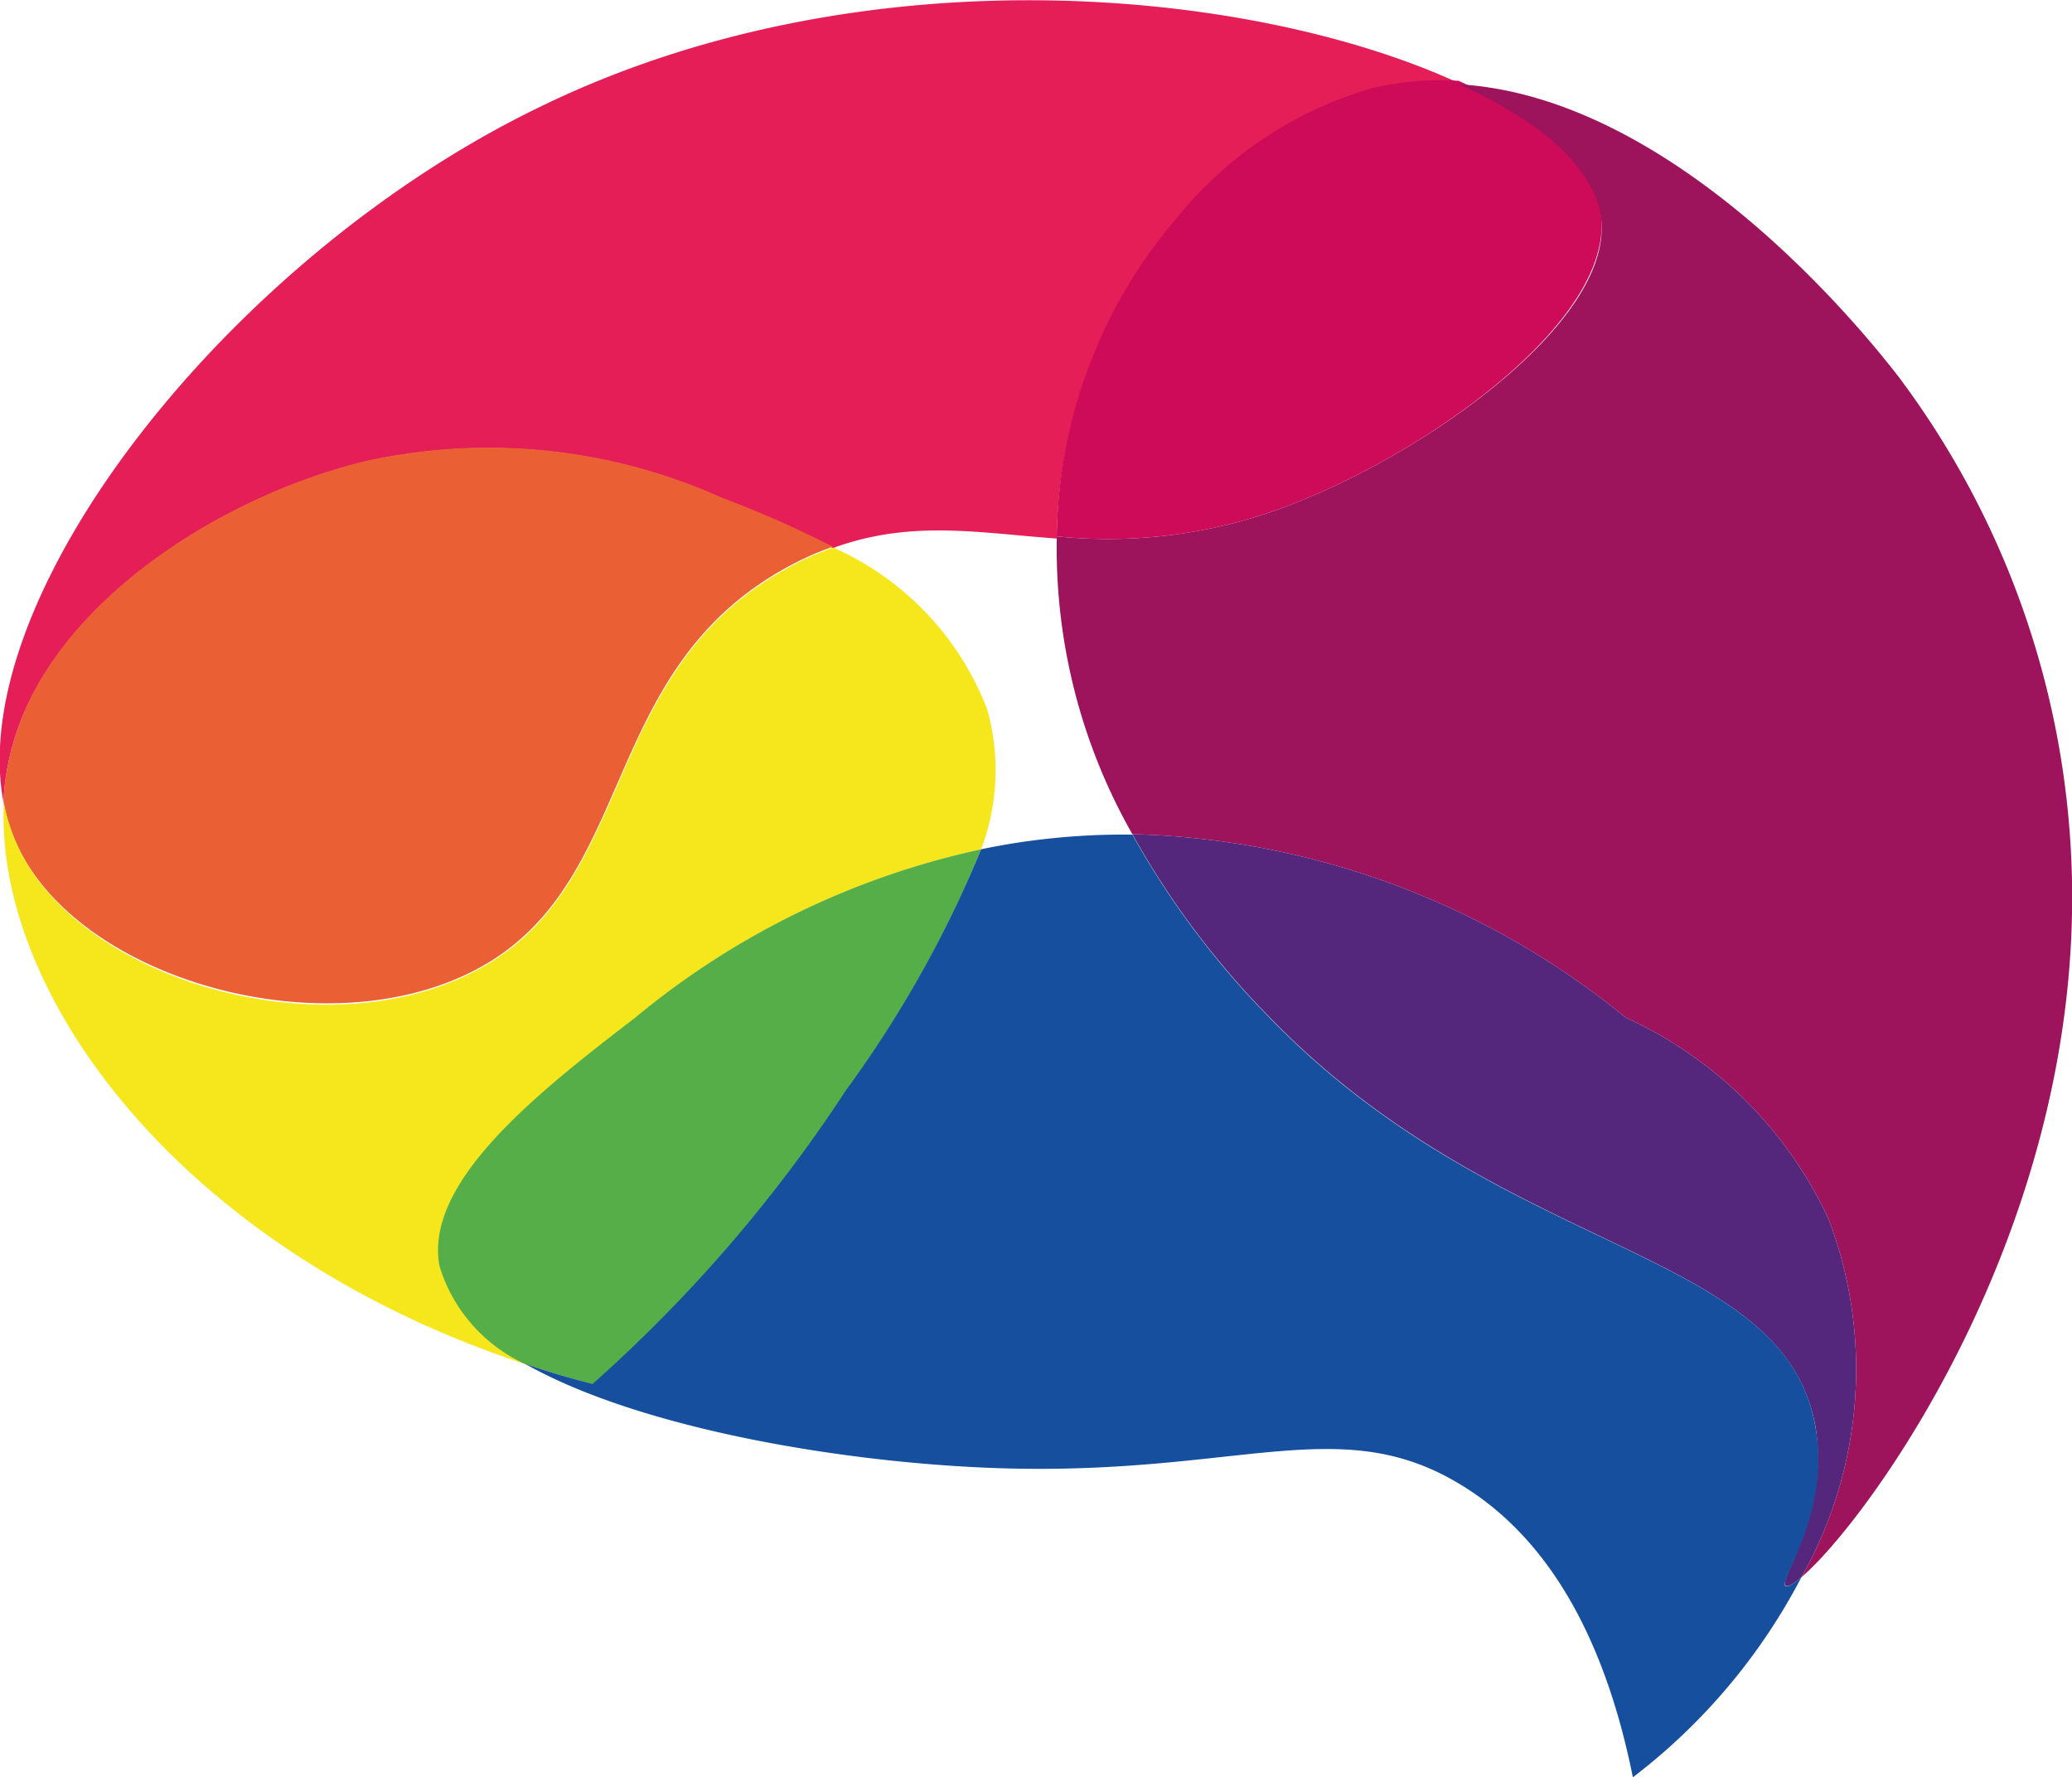 <svg id="Camada_1" data-name="Camada 1" xmlns="http://www.w3.org/2000/svg" viewBox="0 0 47.94 41.12"><defs><style>.cls-1{fill:#e51e57;}.cls-2{fill:#ea6034;}.cls-3{fill:#f6e71d;}.cls-4{fill:#ce0b58;}.cls-5{fill:#9d135c;}.cls-6{fill:#56ae48;}.cls-7{fill:#54277d;}.cls-8{fill:#154f9d;}</style></defs><path class="cls-1" d="M179.81,32.27a6.8,6.8,0,0,0-2,.17,9,9,0,0,0-4.52,3,11.53,11.53,0,0,0-2.78,7.37c-1.81-.13-3.37-.44-5.18.22a23.84,23.84,0,0,0-2.56-1.15,13.15,13.15,0,0,0-8.26-.85c-3.31.8-7.28,3.28-8.17,6.61a5.81,5.81,0,0,0-.2,1.27c-.9-4.81,5.29-12.66,12.44-16.1C166,29.2,175,30.06,179.81,32.27Z" transform="translate(-146.06 -30.35)"/><path class="cls-2" d="M165.33,43a6.82,6.82,0,0,0-1.09.49c-4.56,2.52-3.33,7.72-7.65,9.52-3.47,1.45-8.63-.09-10.08-3a4.26,4.26,0,0,1-.37-1.11,5.81,5.81,0,0,1,.2-1.27c.89-3.33,4.86-5.81,8.17-6.61a13.15,13.15,0,0,1,8.26.85A23.84,23.84,0,0,1,165.33,43Z" transform="translate(-146.06 -30.35)"/><path class="cls-3" d="M168.76,50a18.72,18.72,0,0,0-8,3.9c-2.28,1.78-4.89,3.81-4.52,5.75a3.68,3.68,0,0,0,2,2.27c-8-2.63-12.31-8.56-12.09-13a4.26,4.26,0,0,0,.37,1.11c1.45,2.93,6.61,4.47,10.08,3,4.32-1.8,3.09-7,7.65-9.52a6.82,6.82,0,0,1,1.09-.49,6.73,6.73,0,0,1,3.56,3.74A5.18,5.18,0,0,1,168.76,50Z" transform="translate(-146.06 -30.35)"/><path class="cls-4" d="M176.24,41.9a11.67,11.67,0,0,1-5.73.86,11.53,11.53,0,0,1,2.78-7.37,9,9,0,0,1,4.52-3,6.8,6.8,0,0,1,2-.17c1.87.86,3.08,1.93,3.28,3C183.5,37.63,179.36,40.62,176.24,41.9Z" transform="translate(-146.06 -30.35)"/><path class="cls-5" d="M187.74,66.84a9.78,9.78,0,0,0,.63-8.28,9.53,9.53,0,0,0-4.7-4.67,18.77,18.77,0,0,0-11.41-4.24,13.36,13.36,0,0,1-1.75-6.78v-.11a11.67,11.67,0,0,0,5.73-.86c3.12-1.28,7.26-4.27,6.85-6.6-.2-1.1-1.41-2.17-3.28-3,5,.29,9.37,5.72,10.18,6.77a20.06,20.06,0,0,1,4,11.31C194.3,58.75,189.22,65.59,187.74,66.84Z" transform="translate(-146.06 -30.35)"/><path class="cls-6" d="M168.76,50a26.51,26.51,0,0,1-3.12,5.59,33.92,33.92,0,0,1-5.86,6.79c-.53-.14-1-.29-1.55-.46a3.68,3.68,0,0,1-2-2.27c-.37-1.94,2.24-4,4.52-5.75A18.72,18.72,0,0,1,168.76,50Z" transform="translate(-146.06 -30.35)"/><path class="cls-7" d="M187.74,66.84c-.18.16-.31.23-.36.2-.22-.1,1-1.61.69-3.65-.72-4.22-7.25-3.9-12.69-9.56a19.61,19.61,0,0,1-3.12-4.18,18.77,18.77,0,0,1,11.41,4.24,9.53,9.53,0,0,1,4.7,4.67A9.78,9.78,0,0,1,187.74,66.84Z" transform="translate(-146.06 -30.35)"/><path class="cls-8" d="M187.74,66.84a13.9,13.9,0,0,1-3.9,4.63c-.46-2.28-1.47-5.26-4-6.78-2.79-1.69-5.12-.2-10.62-.37-3.53-.11-8.3-.89-11-2.41.51.17,1,.32,1.55.46a33.92,33.92,0,0,0,5.86-6.79A26.51,26.51,0,0,0,168.76,50a15.27,15.27,0,0,1,1.69-.26,16,16,0,0,1,1.81-.08,19.61,19.61,0,0,0,3.12,4.18c5.44,5.66,12,5.34,12.69,9.56.35,2-.91,3.55-.69,3.65C187.43,67.07,187.56,67,187.74,66.84Z" transform="translate(-146.06 -30.35)"/></svg>